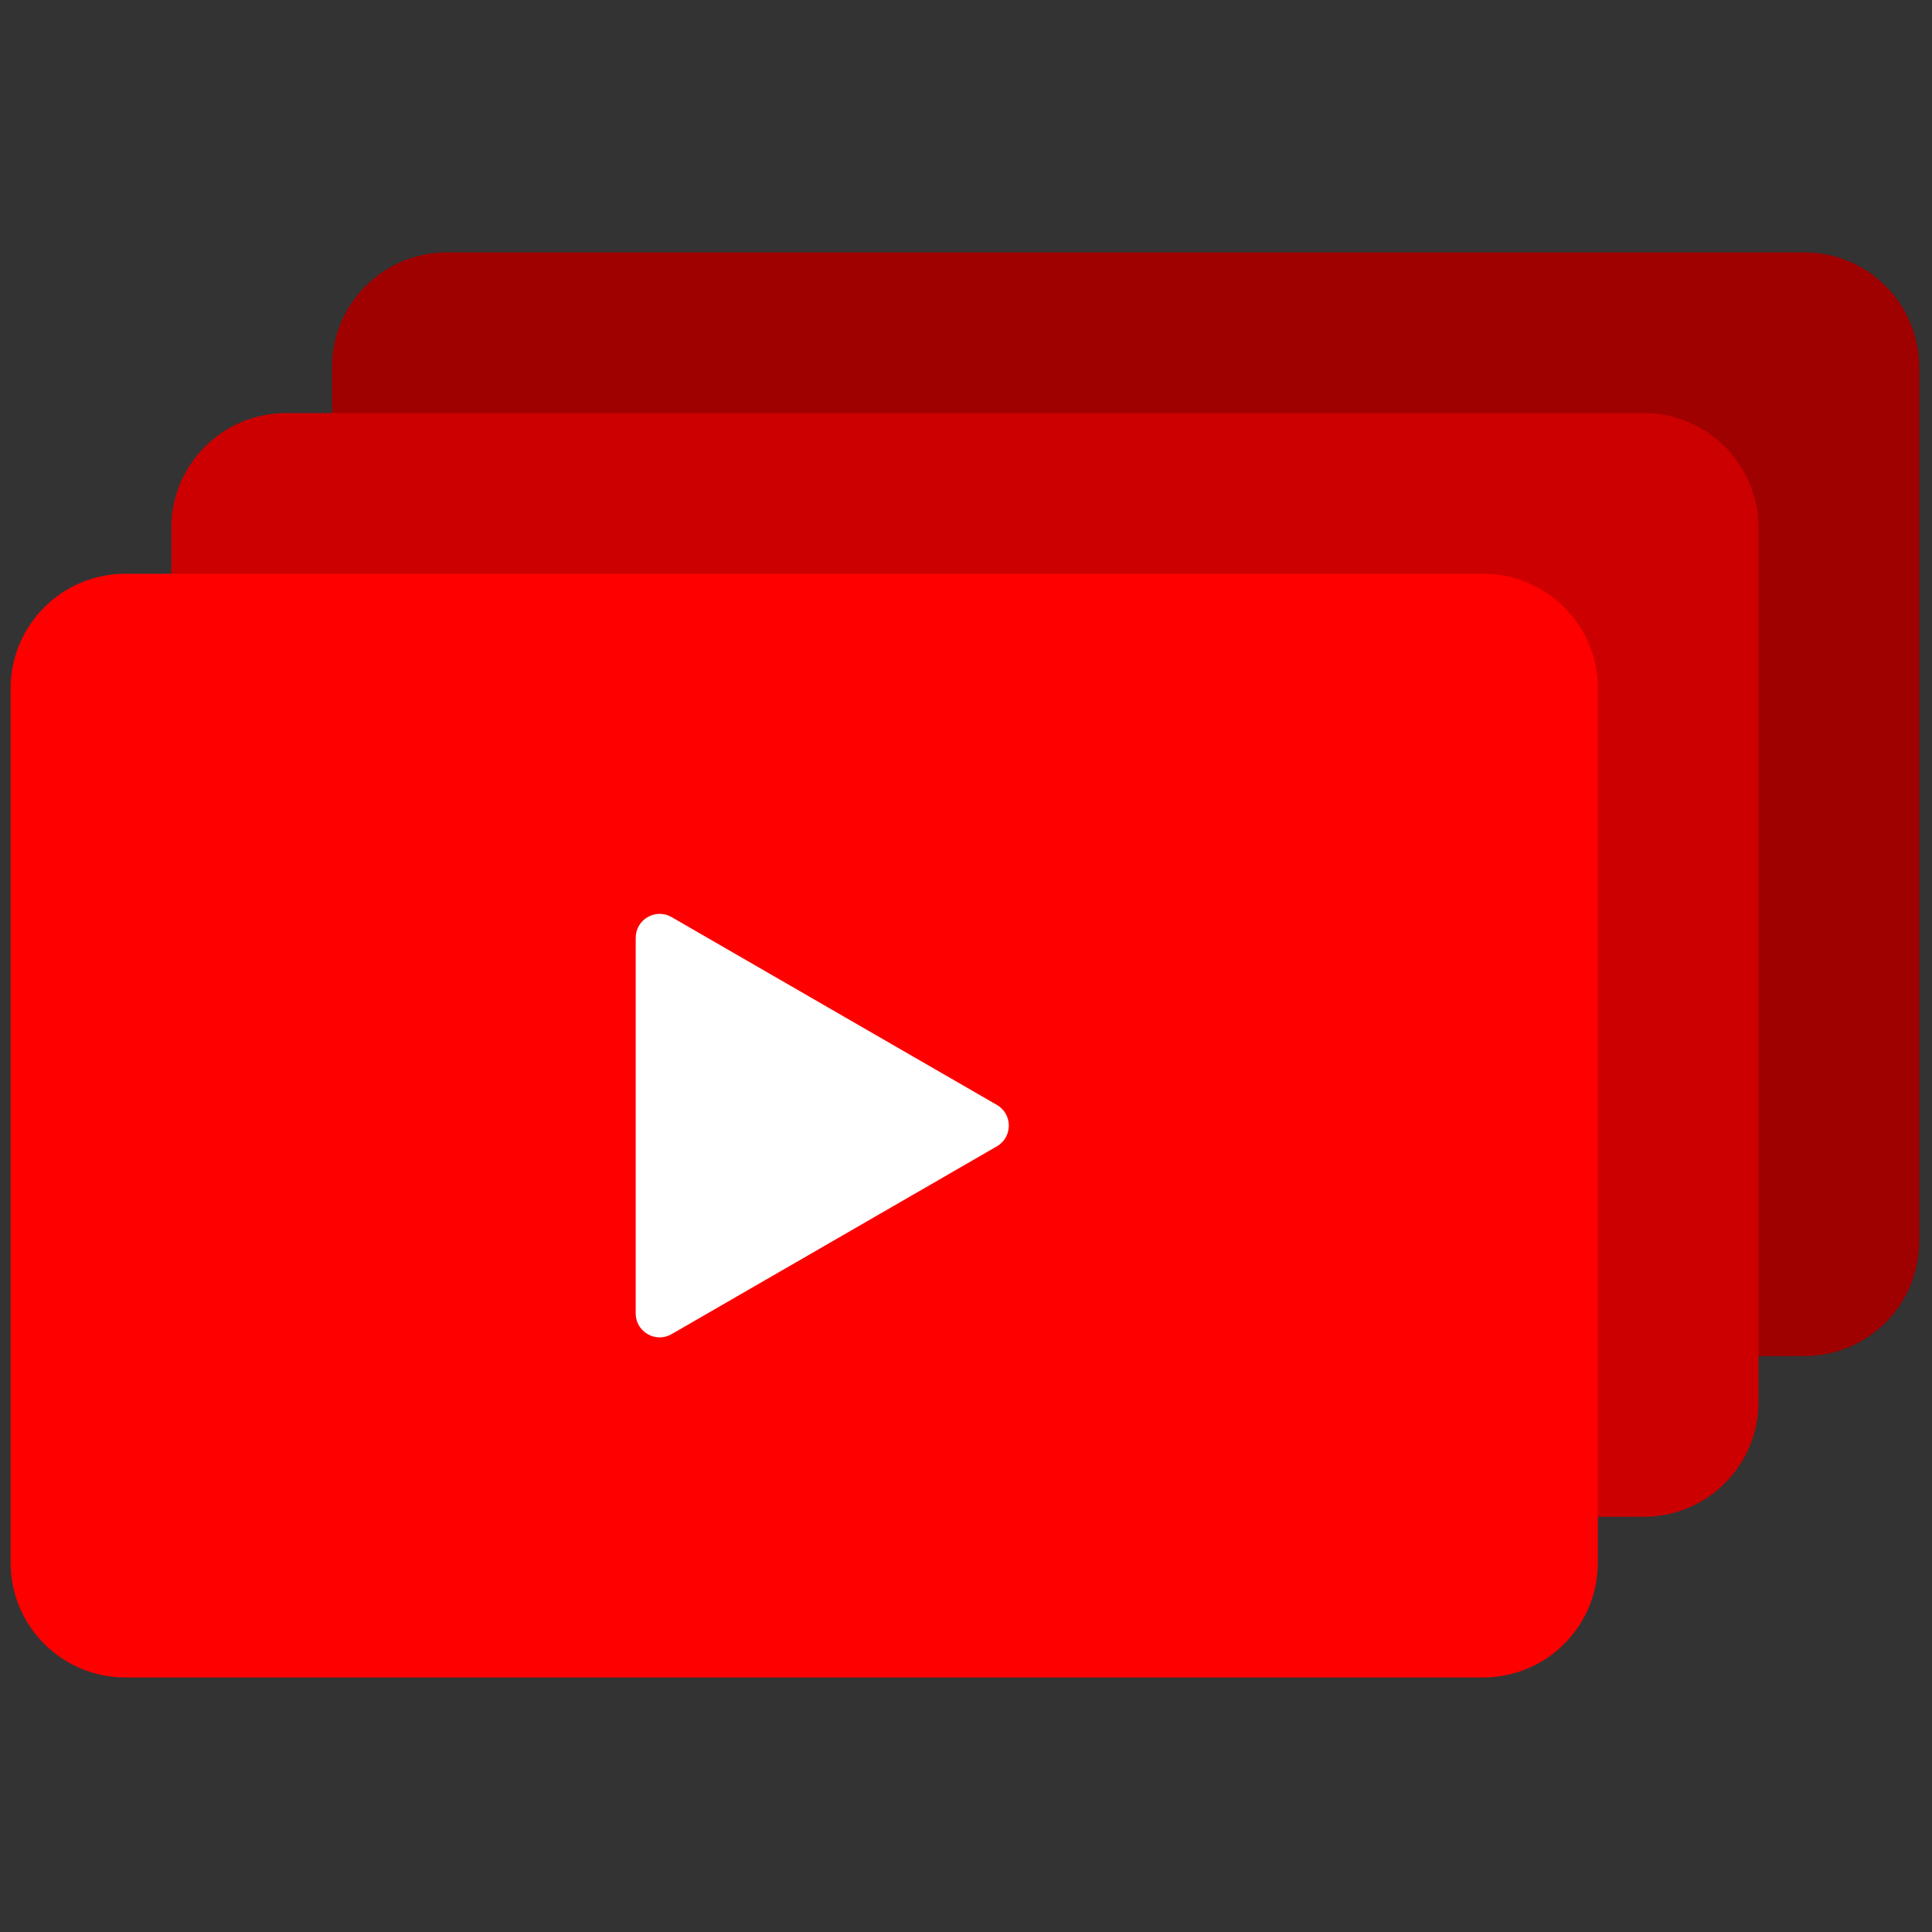 <svg xmlns="http://www.w3.org/2000/svg" xmlns:xlink="http://www.w3.org/1999/xlink" version="1.1" width="256" height="256" viewBox="0 0 256 256" xml:space="preserve">

<rect x="0" y="0" width="256" height="256" fill="#333333" stroke="none"/>

<defs>
</defs>
<g style="stroke: none; stroke-width: 0; stroke-dasharray: none; stroke-linecap: butt; stroke-linejoin: miter; stroke-miterlimit: 10; fill: none; fill-rule: nonzero; opacity: 1;" transform="translate(1.407 1.407) scale(2.81 2.81)" >
	<path d="M 84.59 63.445 H 20.565 c -2.988 0 -5.41 -2.422 -5.41 -5.41 V 16.811 c 0 -2.988 2.422 -5.41 5.41 -5.41 H 84.59 c 2.988 0 5.41 2.422 5.41 5.41 v 41.224 C 90 61.023 87.578 63.445 84.59 63.445 z" style="stroke: none; stroke-width: 1; stroke-dasharray: none; stroke-linecap: butt; stroke-linejoin: miter; stroke-miterlimit: 10; fill: rgb(159,0,0); fill-rule: nonzero; opacity: 1;" transform=" matrix(1 0 0 1 0 0) " stroke-linecap="round" />
	<path d="M 77.012 71.022 H 12.988 c -2.988 0 -5.41 -2.422 -5.41 -5.41 V 24.388 c 0 -2.988 2.422 -5.41 5.41 -5.41 h 64.025 c 2.988 0 5.41 2.422 5.41 5.41 v 41.224 C 82.423 68.6 80 71.022 77.012 71.022 z" style="stroke: none; stroke-width: 1; stroke-dasharray: none; stroke-linecap: butt; stroke-linejoin: miter; stroke-miterlimit: 10; fill: rgb(204,0,0); fill-rule: nonzero; opacity: 1;" transform=" matrix(1 0 0 1 0 0) " stroke-linecap="round" />
	<path d="M 69.435 78.6 H 5.41 C 2.422 78.6 0 76.177 0 73.189 V 31.965 c 0 -2.988 2.422 -5.41 5.41 -5.41 h 64.025 c 2.988 0 5.41 2.422 5.41 5.41 v 41.224 C 74.845 76.177 72.423 78.6 69.435 78.6 z" style="stroke: none; stroke-width: 1; stroke-dasharray: none; stroke-linecap: butt; stroke-linejoin: miter; stroke-miterlimit: 10; fill: rgb(255,0,0); fill-rule: nonzero; opacity: 1;" transform=" matrix(1 0 0 1 0 0) " stroke-linecap="round" />
	<path d="M 31.168 62.411 l 15.338 -8.856 c 0.752 -0.434 0.752 -1.52 0 -1.954 l -15.338 -8.856 c -0.752 -0.434 -1.692 0.109 -1.692 0.977 v 17.713 C 29.476 62.302 30.416 62.845 31.168 62.411 z" style="stroke: none; stroke-width: 1; stroke-dasharray: none; stroke-linecap: butt; stroke-linejoin: miter; stroke-miterlimit: 10; fill: rgb(255,255,255); fill-rule: nonzero; opacity: 1;" transform=" matrix(1 0 0 1 0 0) " stroke-linecap="round" />
</g>
</svg>
